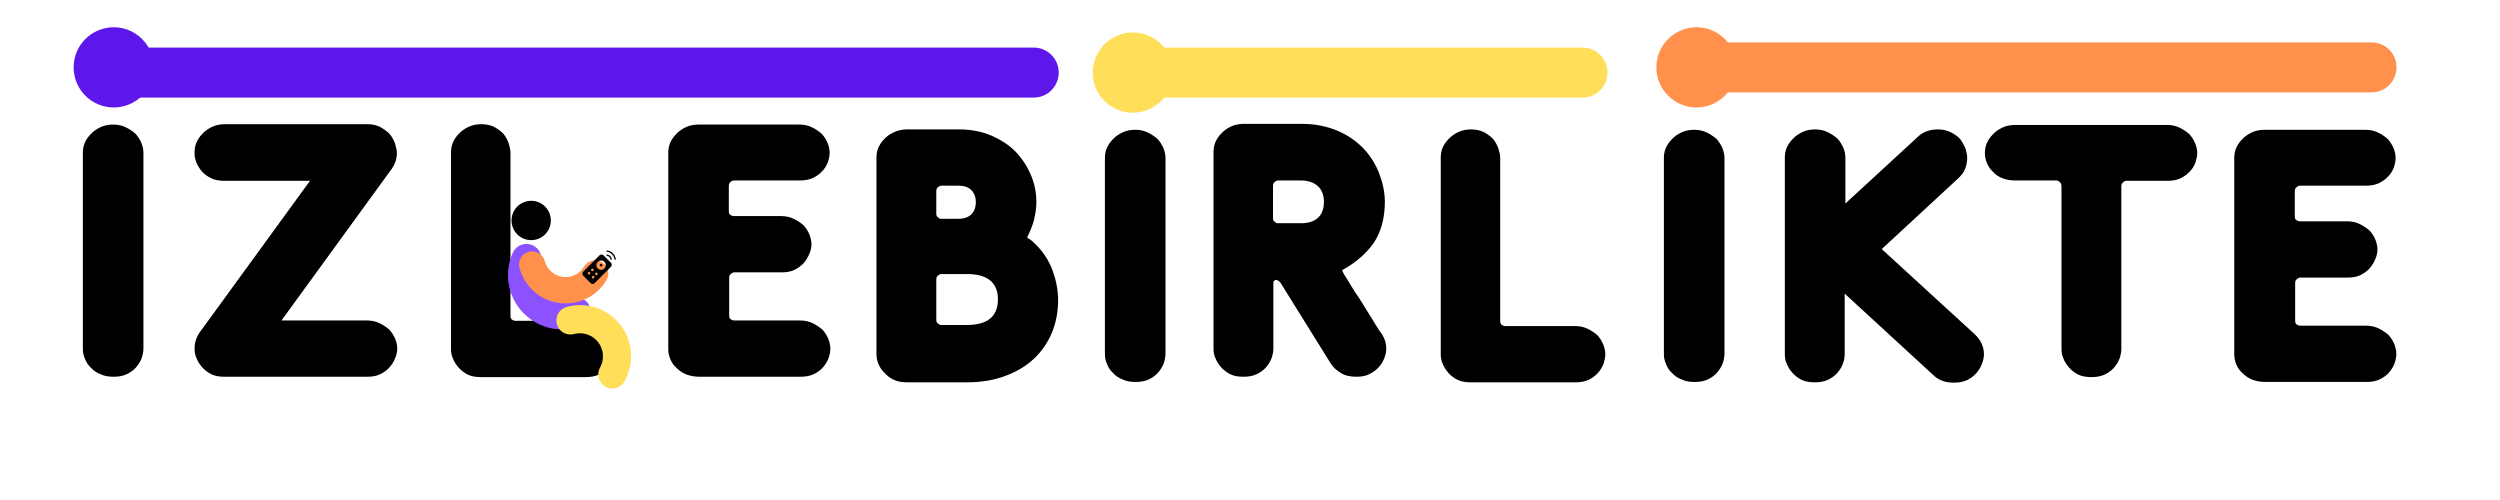 <?xml version="1.0" encoding="UTF-8"?>
<svg xmlns="http://www.w3.org/2000/svg" xmlns:xlink="http://www.w3.org/1999/xlink" width="375pt" height="75pt" viewBox="0 0 375 75" version="1.2">
<defs>
<g>
<symbol overflow="visible" id="glyph0-0">
<path style="stroke:none;" d="M 21.266 -29.387 L 4.703 -6.625 C 4.168 -5.824 3.953 -5.023 3.953 -4.273 C 3.953 -3.793 4.008 -3.312 4.223 -2.832 C 4.434 -2.297 4.703 -1.871 5.074 -1.441 C 5.449 -1.016 5.93 -0.641 6.465 -0.375 C 7 -0.105 7.695 0 8.441 0 L 29.867 0 C 30.617 0 31.258 -0.105 31.789 -0.375 C 32.324 -0.641 32.805 -0.961 33.18 -1.391 C 33.555 -1.816 33.82 -2.242 34.035 -2.777 C 34.25 -3.258 34.355 -3.738 34.355 -4.223 C 34.355 -4.703 34.25 -5.184 34.035 -5.719 C 33.82 -6.199 33.555 -6.625 33.18 -7.055 C 32.754 -7.426 32.273 -7.746 31.738 -8.016 C 31.203 -8.281 30.562 -8.441 29.812 -8.441 L 16.992 -8.441 L 33.5 -31.148 C 34.035 -31.898 34.301 -32.699 34.301 -33.555 C 34.301 -33.98 34.195 -34.41 34.035 -34.941 C 33.875 -35.426 33.609 -35.906 33.285 -36.332 C 32.914 -36.762 32.434 -37.082 31.898 -37.402 C 31.363 -37.723 30.668 -37.883 29.922 -37.883 L 8.496 -37.883 C 7.746 -37.883 7.055 -37.723 6.52 -37.453 C 5.984 -37.188 5.504 -36.867 5.129 -36.438 C 4.703 -36.012 4.434 -35.586 4.223 -35.102 C 4.008 -34.57 3.953 -34.09 3.953 -33.609 C 3.953 -33.125 4.008 -32.645 4.223 -32.164 C 4.434 -31.629 4.703 -31.203 5.074 -30.777 C 5.449 -30.348 5.93 -30.027 6.465 -29.762 C 7 -29.492 7.695 -29.387 8.441 -29.387 Z M 21.266 -29.387 "/>
</symbol>
<symbol overflow="visible" id="glyph0-1">
<path style="stroke:none;" d="M 12.875 -33.609 C 12.875 -34.035 12.77 -34.461 12.609 -34.996 C 12.449 -35.477 12.184 -35.957 11.863 -36.387 C 11.488 -36.812 11.008 -37.133 10.473 -37.453 C 9.938 -37.723 9.242 -37.883 8.496 -37.883 C 7.746 -37.883 7.055 -37.723 6.52 -37.453 C 5.984 -37.188 5.504 -36.867 5.129 -36.438 C 4.703 -36.012 4.434 -35.586 4.223 -35.102 C 4.008 -34.57 3.953 -34.09 3.953 -33.609 L 3.953 -4.223 C 3.953 -3.738 4.008 -3.258 4.223 -2.777 C 4.434 -2.242 4.703 -1.816 5.074 -1.391 C 5.449 -0.961 5.93 -0.586 6.465 -0.32 C 7 -0.055 7.695 0.055 8.441 0.055 L 24.148 0.055 C 24.898 0.055 25.539 -0.055 26.129 -0.32 C 26.66 -0.586 27.141 -0.91 27.516 -1.336 C 27.891 -1.762 28.156 -2.191 28.371 -2.727 C 28.531 -3.207 28.637 -3.688 28.637 -4.168 C 28.637 -4.648 28.531 -5.129 28.316 -5.664 C 28.105 -6.145 27.836 -6.57 27.465 -7 C 27.035 -7.375 26.555 -7.695 26.02 -7.961 C 25.484 -8.227 24.844 -8.387 24.098 -8.387 L 13.57 -8.387 C 13.465 -8.387 13.305 -8.441 13.145 -8.547 C 12.93 -8.656 12.875 -8.871 12.875 -9.191 Z M 12.875 -33.609 "/>
</symbol>
<symbol overflow="visible" id="glyph0-2">
<path style="stroke:none;" d="M 8.496 0 L 23.617 0 C 24.363 0 25.004 -0.105 25.594 -0.375 C 26.129 -0.641 26.609 -0.961 26.98 -1.391 C 27.355 -1.816 27.625 -2.242 27.836 -2.777 C 27.996 -3.258 28.105 -3.738 28.105 -4.223 C 28.105 -4.703 27.996 -5.184 27.785 -5.719 C 27.57 -6.199 27.301 -6.625 26.93 -7.055 C 26.5 -7.426 26.02 -7.746 25.484 -8.016 C 24.953 -8.281 24.312 -8.441 23.562 -8.441 L 13.625 -8.441 C 13.52 -8.441 13.359 -8.496 13.195 -8.602 C 12.984 -8.711 12.93 -8.922 12.93 -9.242 L 12.93 -14.801 C 12.93 -15.066 12.984 -15.281 13.195 -15.441 C 13.359 -15.547 13.52 -15.656 13.625 -15.656 L 20.785 -15.656 C 21.531 -15.656 22.172 -15.762 22.707 -16.027 C 23.242 -16.297 23.723 -16.617 24.098 -17.043 C 24.473 -17.473 24.738 -17.898 24.953 -18.434 C 25.164 -18.914 25.273 -19.395 25.273 -19.875 C 25.273 -20.355 25.164 -20.836 24.953 -21.371 C 24.738 -21.852 24.473 -22.281 24.098 -22.707 C 23.668 -23.082 23.188 -23.402 22.656 -23.668 C 22.121 -23.938 21.48 -24.098 20.73 -24.098 L 13.57 -24.098 C 13.465 -24.098 13.305 -24.148 13.145 -24.258 C 12.93 -24.363 12.875 -24.578 12.875 -24.898 L 12.875 -28.586 C 12.875 -28.852 12.93 -29.066 13.145 -29.227 C 13.305 -29.332 13.465 -29.441 13.57 -29.441 L 23.508 -29.441 C 24.258 -29.441 24.898 -29.547 25.484 -29.812 C 26.02 -30.082 26.5 -30.402 26.875 -30.828 C 27.25 -31.203 27.516 -31.629 27.73 -32.164 C 27.891 -32.645 27.996 -33.125 27.996 -33.609 C 27.996 -34.09 27.891 -34.57 27.676 -35.102 C 27.465 -35.586 27.195 -36.012 26.82 -36.438 C 26.395 -36.812 25.914 -37.133 25.379 -37.402 C 24.844 -37.668 24.203 -37.828 23.457 -37.828 L 8.336 -37.828 C 7.586 -37.828 6.891 -37.668 6.359 -37.402 C 5.824 -37.133 5.344 -36.812 4.969 -36.387 C 4.543 -35.957 4.273 -35.531 4.062 -35.051 C 3.848 -34.516 3.793 -34.035 3.793 -33.609 L 3.793 -4.168 C 3.793 -3.633 3.898 -3.098 4.113 -2.617 C 4.328 -2.082 4.648 -1.656 5.074 -1.281 C 5.504 -0.855 5.984 -0.535 6.57 -0.32 C 7.16 -0.105 7.801 0 8.496 0 Z M 8.496 0 "/>
</symbol>
<symbol overflow="visible" id="glyph0-3">
<path style="stroke:none;" d="M 3.898 -4.168 C 3.898 -3.633 4.008 -3.152 4.223 -2.672 C 4.434 -2.137 4.703 -1.711 5.129 -1.336 C 5.504 -0.91 5.984 -0.586 6.57 -0.375 C 7.105 -0.105 7.746 0 8.496 0 C 9.242 0 9.883 -0.105 10.473 -0.375 C 11.008 -0.641 11.488 -0.961 11.863 -1.391 C 12.234 -1.816 12.504 -2.242 12.715 -2.777 C 12.875 -3.258 12.984 -3.738 12.984 -4.223 L 12.984 -33.609 C 12.984 -34.09 12.875 -34.57 12.664 -35.102 C 12.449 -35.586 12.184 -36.012 11.809 -36.438 C 11.379 -36.812 10.898 -37.133 10.367 -37.402 C 9.832 -37.668 9.191 -37.828 8.441 -37.828 C 7.695 -37.828 7 -37.668 6.465 -37.402 C 5.93 -37.133 5.449 -36.812 5.074 -36.387 C 4.648 -35.957 4.383 -35.531 4.168 -35.051 C 3.953 -34.516 3.898 -34.035 3.898 -33.609 Z M 3.898 -4.168 "/>
</symbol>
<symbol overflow="visible" id="glyph0-4">
<path style="stroke:none;" d="M 26.609 -21.691 C 27.035 -22.547 27.41 -23.402 27.625 -24.258 C 27.836 -25.113 27.996 -26.02 27.996 -26.98 C 27.996 -28.371 27.73 -29.707 27.195 -30.988 C 26.66 -32.273 25.914 -33.445 24.953 -34.461 C 23.988 -35.477 22.762 -36.277 21.32 -36.922 C 19.875 -37.562 18.219 -37.883 16.402 -37.883 L 8.602 -37.883 C 7.855 -37.883 7.16 -37.723 6.625 -37.453 C 6.039 -37.188 5.559 -36.867 5.184 -36.438 C 4.754 -36.012 4.488 -35.586 4.273 -35.102 C 4.062 -34.57 4.008 -34.09 4.008 -33.609 L 4.008 -4.273 C 4.008 -3.793 4.062 -3.312 4.273 -2.777 C 4.488 -2.242 4.754 -1.816 5.184 -1.391 C 5.559 -0.961 6.039 -0.586 6.625 -0.32 C 7.16 -0.055 7.855 0.055 8.602 0.055 L 17.578 0.055 C 19.715 0.055 21.641 -0.266 23.348 -0.91 C 25.059 -1.551 26.5 -2.406 27.676 -3.527 C 28.852 -4.648 29.707 -5.93 30.348 -7.426 C 30.938 -8.922 31.258 -10.527 31.258 -12.234 C 31.258 -13.945 30.883 -15.602 30.242 -17.203 C 29.547 -18.809 28.531 -20.145 27.141 -21.32 C 27.035 -21.371 26.98 -21.426 26.875 -21.48 C 26.77 -21.531 26.715 -21.586 26.609 -21.691 Z M 16.348 -24.473 L 13.68 -24.473 C 13.57 -24.473 13.41 -24.523 13.25 -24.684 C 13.035 -24.793 12.984 -25.004 12.984 -25.324 L 12.984 -28.586 C 12.984 -28.852 13.035 -29.066 13.25 -29.227 C 13.41 -29.332 13.57 -29.441 13.68 -29.441 L 16.348 -29.441 C 17.152 -29.441 17.793 -29.227 18.219 -28.797 C 18.648 -28.371 18.914 -27.785 18.914 -26.98 C 18.914 -26.18 18.648 -25.539 18.219 -25.113 C 17.738 -24.684 17.098 -24.473 16.348 -24.473 Z M 12.984 -9.402 L 12.984 -15.336 C 12.984 -15.602 13.035 -15.816 13.25 -15.977 C 13.41 -16.082 13.57 -16.188 13.68 -16.188 L 17.578 -16.188 C 20.676 -16.188 22.227 -14.906 22.227 -12.395 C 22.227 -9.832 20.676 -8.547 17.578 -8.547 L 13.68 -8.547 C 13.57 -8.547 13.41 -8.602 13.25 -8.762 C 13.035 -8.871 12.984 -9.082 12.984 -9.402 Z M 12.984 -9.402 "/>
</symbol>
<symbol overflow="visible" id="glyph0-5">
<path style="stroke:none;" d="M 23.297 -15.977 C 25.324 -17.098 26.93 -18.488 28.051 -20.09 C 29.121 -21.691 29.707 -23.777 29.707 -26.234 C 29.707 -27.676 29.387 -29.121 28.852 -30.508 C 28.316 -31.898 27.516 -33.18 26.449 -34.301 C 25.379 -35.371 24.098 -36.277 22.547 -36.922 C 20.996 -37.562 19.234 -37.934 17.258 -37.934 L 8.547 -37.934 C 7.801 -37.934 7.105 -37.773 6.57 -37.508 C 6.039 -37.242 5.559 -36.922 5.184 -36.492 C 4.754 -36.066 4.488 -35.637 4.273 -35.156 C 4.062 -34.621 4.008 -34.141 4.008 -33.66 L 4.008 -4.273 C 4.008 -3.793 4.062 -3.312 4.273 -2.832 C 4.488 -2.297 4.754 -1.871 5.129 -1.441 C 5.504 -1.016 5.984 -0.641 6.52 -0.375 C 7.055 -0.105 7.746 0 8.496 0 C 9.242 0 9.883 -0.105 10.473 -0.375 C 11.008 -0.641 11.488 -0.961 11.863 -1.391 C 12.234 -1.816 12.504 -2.242 12.715 -2.777 C 12.875 -3.258 12.984 -3.738 12.984 -4.223 L 12.984 -14 C 12.984 -14.211 13.035 -14.371 13.145 -14.426 C 13.25 -14.48 13.305 -14.531 13.359 -14.531 C 13.57 -14.531 13.84 -14.371 14.051 -14.105 L 21.531 -2.082 C 21.906 -1.441 22.441 -0.961 23.082 -0.586 C 23.723 -0.16 24.523 0 25.434 0 C 26.18 0 26.82 -0.105 27.355 -0.375 C 27.891 -0.641 28.371 -0.961 28.746 -1.391 C 29.121 -1.762 29.387 -2.191 29.602 -2.727 C 29.812 -3.258 29.922 -3.738 29.922 -4.223 C 29.922 -4.969 29.707 -5.719 29.281 -6.359 C 29.066 -6.625 28.637 -7.266 27.996 -8.336 C 27.355 -9.352 26.66 -10.473 25.914 -11.699 C 25.484 -12.289 25.113 -12.875 24.793 -13.41 C 24.473 -13.945 24.148 -14.48 23.883 -14.906 C 23.562 -15.336 23.402 -15.707 23.297 -15.977 Z M 12.93 -23.883 L 12.93 -28.586 C 12.93 -28.852 12.984 -29.066 13.195 -29.227 C 13.359 -29.332 13.52 -29.441 13.625 -29.441 L 17.152 -29.441 C 18.219 -29.441 19.074 -29.121 19.664 -28.586 C 20.25 -28.051 20.57 -27.25 20.57 -26.234 C 20.57 -25.164 20.25 -24.363 19.664 -23.828 C 19.074 -23.297 18.219 -23.027 17.152 -23.027 L 13.625 -23.027 C 13.52 -23.027 13.359 -23.082 13.195 -23.242 C 12.984 -23.348 12.93 -23.562 12.93 -23.883 Z M 12.93 -23.883 "/>
</symbol>
<symbol overflow="visible" id="glyph0-6">
<path style="stroke:none;" d="M 13.035 -26.77 L 13.035 -33.66 C 13.035 -34.141 12.93 -34.621 12.715 -35.156 C 12.504 -35.637 12.234 -36.066 11.863 -36.492 C 11.434 -36.867 10.953 -37.188 10.418 -37.453 C 9.883 -37.723 9.242 -37.883 8.496 -37.883 C 7.746 -37.883 7.055 -37.723 6.52 -37.453 C 5.984 -37.188 5.504 -36.867 5.129 -36.438 C 4.703 -36.012 4.434 -35.586 4.223 -35.102 C 4.008 -34.57 3.953 -34.09 3.953 -33.609 L 3.953 -4.223 C 3.953 -3.738 4.008 -3.258 4.223 -2.777 C 4.434 -2.242 4.703 -1.816 5.074 -1.391 C 5.449 -0.961 5.93 -0.586 6.465 -0.32 C 7 -0.055 7.695 0.055 8.441 0.055 C 9.191 0.055 9.832 -0.055 10.418 -0.32 C 10.953 -0.586 11.434 -0.91 11.809 -1.336 C 12.184 -1.762 12.449 -2.191 12.664 -2.727 C 12.824 -3.207 12.93 -3.688 12.93 -4.168 L 12.93 -13.25 L 26.129 -1.121 C 26.5 -0.746 26.93 -0.426 27.465 -0.215 C 27.996 0 28.586 0.105 29.281 0.105 C 30.027 0.105 30.668 0 31.258 -0.266 C 31.789 -0.535 32.273 -0.855 32.645 -1.281 C 33.02 -1.711 33.285 -2.137 33.5 -2.672 C 33.715 -3.207 33.82 -3.688 33.82 -4.168 C 33.82 -5.289 33.34 -6.305 32.434 -7.16 L 18.488 -19.93 L 29.922 -30.508 C 30.402 -30.938 30.777 -31.418 30.988 -31.949 C 31.203 -32.484 31.309 -33.074 31.309 -33.609 C 31.309 -34.035 31.203 -34.516 31.043 -35.051 C 30.828 -35.531 30.562 -36.012 30.242 -36.438 C 29.867 -36.867 29.387 -37.188 28.852 -37.453 C 28.316 -37.723 27.676 -37.883 26.93 -37.883 C 26.234 -37.883 25.645 -37.773 25.113 -37.562 C 24.578 -37.348 24.148 -37.027 23.777 -36.652 Z M 13.035 -26.77 "/>
</symbol>
<symbol overflow="visible" id="glyph0-7">
<path style="stroke:none;" d="M 8.441 -37.773 C 7.695 -37.773 7 -37.613 6.465 -37.348 C 5.93 -37.082 5.449 -36.762 5.074 -36.332 C 4.648 -35.906 4.383 -35.477 4.168 -34.996 C 3.953 -34.461 3.898 -33.98 3.898 -33.555 C 3.898 -33.02 4.008 -32.484 4.223 -32.004 C 4.434 -31.523 4.703 -31.098 5.129 -30.723 C 5.504 -30.293 5.984 -29.973 6.57 -29.762 C 7.105 -29.547 7.746 -29.441 8.496 -29.441 L 14.691 -29.441 C 14.801 -29.441 14.961 -29.332 15.121 -29.227 C 15.281 -29.066 15.387 -28.852 15.387 -28.586 L 15.387 -4.223 C 15.387 -3.738 15.441 -3.258 15.656 -2.777 C 15.867 -2.242 16.137 -1.816 16.512 -1.391 C 16.883 -0.961 17.363 -0.586 17.898 -0.32 C 18.434 -0.055 19.129 0.055 19.875 0.055 C 20.625 0.055 21.266 -0.055 21.852 -0.32 C 22.387 -0.586 22.867 -0.91 23.242 -1.336 C 23.617 -1.762 23.883 -2.191 24.098 -2.727 C 24.258 -3.207 24.363 -3.688 24.363 -4.168 L 24.363 -28.531 C 24.363 -28.797 24.418 -29.012 24.633 -29.172 C 24.793 -29.281 24.953 -29.387 25.059 -29.387 L 31.258 -29.387 C 32.004 -29.387 32.645 -29.492 33.234 -29.762 C 33.77 -30.027 34.25 -30.348 34.621 -30.777 C 34.996 -31.148 35.266 -31.578 35.477 -32.113 C 35.637 -32.645 35.746 -33.125 35.746 -33.609 C 35.746 -34.035 35.637 -34.516 35.426 -35.051 C 35.211 -35.531 34.941 -35.957 34.57 -36.387 C 34.141 -36.762 33.66 -37.082 33.125 -37.348 C 32.594 -37.613 31.949 -37.773 31.203 -37.773 Z M 8.441 -37.773 "/>
</symbol>
</g>
<clipPath id="clip1">
  <path d="M 90 37.559 L 92.363 37.559 L 92.363 39 L 90 39 Z M 90 37.559 "/>
</clipPath>
<clipPath id="clip2">
  <path d="M 87.316 38 L 92 38 L 92 42.605 L 87.316 42.605 Z M 87.316 38 "/>
</clipPath>
</defs>
<g id="surface1">
<g style="fill:rgb(0%,0%,0%);fill-opacity:1;">
  <use xlink:href="#glyph0-0" x="25.231" y="56.511"/>
</g>
<g style="fill:rgb(0%,0%,0%);fill-opacity:1;">
  <use xlink:href="#glyph0-1" x="63.698" y="56.511"/>
</g>
<g style="fill:rgb(0%,0%,0%);fill-opacity:1;">
  <use xlink:href="#glyph0-2" x="96.448" y="56.511"/>
</g>
<path style="fill:none;stroke-width:1;stroke-linecap:round;stroke-linejoin:miter;stroke:rgb(36.859%,9.019%,92.159%);stroke-opacity:1;stroke-miterlimit:4;" d="M 0.5 -0 L 18.43 -0 " transform="matrix(7.488,0,0,7.5,17.059,10.887)"/>
<path style="fill:none;stroke-width:1;stroke-linecap:round;stroke-linejoin:miter;stroke:rgb(100%,87.059%,34.9%);stroke-opacity:1;stroke-miterlimit:4;" d="M 0.5 -0 L 9.515 -0 " transform="matrix(7.489,0,0,7.5,166.128,10.887)"/>
<path style="fill:none;stroke-width:1;stroke-linecap:round;stroke-linejoin:miter;stroke:rgb(100%,56.859%,30.199%);stroke-opacity:1;stroke-miterlimit:4;" d="M 0.5 0 L 13.531 0 " transform="matrix(7.484,0,0,7.5,254.472,10.105)"/>
<path style=" stroke:none;fill-rule:nonzero;fill:rgb(36.859%,9.019%,92.159%);fill-opacity:1;" d="M 17.059 4.09 C 16.664 4.09 16.273 4.129 15.887 4.203 C 15.496 4.281 15.121 4.395 14.758 4.547 C 14.391 4.699 14.047 4.883 13.715 5.102 C 13.387 5.32 13.086 5.57 12.805 5.852 C 12.527 6.129 12.277 6.434 12.055 6.762 C 11.836 7.09 11.652 7.438 11.5 7.801 C 11.348 8.168 11.234 8.543 11.16 8.93 C 11.082 9.32 11.043 9.711 11.043 10.105 C 11.043 10.5 11.082 10.891 11.16 11.277 C 11.234 11.664 11.348 12.043 11.5 12.406 C 11.652 12.773 11.836 13.117 12.055 13.445 C 12.277 13.777 12.527 14.078 12.805 14.359 C 13.086 14.637 13.387 14.887 13.715 15.105 C 14.047 15.328 14.391 15.512 14.758 15.664 C 15.121 15.812 15.496 15.93 15.887 16.004 C 16.273 16.082 16.664 16.121 17.059 16.121 C 17.453 16.121 17.844 16.082 18.234 16.004 C 18.621 15.93 18.996 15.812 19.359 15.664 C 19.727 15.512 20.074 15.328 20.402 15.105 C 20.73 14.887 21.035 14.637 21.312 14.359 C 21.594 14.078 21.84 13.777 22.062 13.445 C 22.281 13.117 22.465 12.773 22.617 12.406 C 22.77 12.043 22.883 11.664 22.961 11.277 C 23.035 10.891 23.074 10.5 23.074 10.105 C 23.074 9.711 23.035 9.32 22.961 8.93 C 22.883 8.543 22.77 8.168 22.617 7.801 C 22.465 7.438 22.281 7.09 22.062 6.762 C 21.84 6.434 21.594 6.129 21.312 5.852 C 21.035 5.57 20.73 5.32 20.402 5.102 C 20.074 4.883 19.727 4.699 19.359 4.547 C 18.996 4.395 18.621 4.281 18.234 4.203 C 17.844 4.129 17.453 4.09 17.059 4.09 Z M 17.059 4.09 "/>
<path style=" stroke:none;fill-rule:nonzero;fill:rgb(100%,87.059%,34.9%);fill-opacity:1;" d="M 169.93 4.871 C 169.535 4.871 169.145 4.91 168.758 4.988 C 168.367 5.062 167.992 5.18 167.629 5.328 C 167.262 5.48 166.914 5.664 166.586 5.887 C 166.258 6.105 165.953 6.355 165.676 6.633 C 165.395 6.914 165.148 7.215 164.926 7.543 C 164.707 7.875 164.523 8.219 164.371 8.586 C 164.219 8.949 164.105 9.324 164.027 9.715 C 163.953 10.102 163.914 10.492 163.914 10.887 C 163.914 11.281 163.953 11.672 164.027 12.062 C 164.105 12.449 164.219 12.824 164.371 13.191 C 164.523 13.555 164.707 13.902 164.926 14.23 C 165.148 14.559 165.395 14.863 165.676 15.141 C 165.953 15.422 166.258 15.672 166.586 15.891 C 166.914 16.109 167.262 16.293 167.629 16.445 C 167.992 16.598 168.367 16.711 168.758 16.789 C 169.145 16.863 169.535 16.902 169.93 16.902 C 170.324 16.902 170.715 16.863 171.102 16.789 C 171.492 16.711 171.867 16.598 172.23 16.445 C 172.598 16.293 172.945 16.109 173.273 15.891 C 173.602 15.672 173.906 15.422 174.184 15.141 C 174.465 14.863 174.711 14.559 174.934 14.23 C 175.152 13.902 175.336 13.555 175.488 13.191 C 175.641 12.824 175.754 12.449 175.832 12.062 C 175.906 11.672 175.945 11.281 175.945 10.887 C 175.945 10.492 175.906 10.102 175.832 9.715 C 175.754 9.324 175.641 8.949 175.488 8.586 C 175.336 8.219 175.152 7.875 174.934 7.543 C 174.711 7.215 174.465 6.914 174.184 6.633 C 173.906 6.355 173.602 6.105 173.273 5.887 C 172.945 5.664 172.598 5.48 172.23 5.328 C 171.867 5.18 171.492 5.062 171.102 4.988 C 170.715 4.91 170.324 4.871 169.93 4.871 Z M 169.93 4.871 "/>
<path style=" stroke:none;fill-rule:nonzero;fill:rgb(100%,56.859%,30.199%);fill-opacity:1;" d="M 254.473 4.09 C 254.078 4.09 253.684 4.129 253.297 4.203 C 252.91 4.281 252.535 4.395 252.168 4.547 C 251.805 4.699 251.457 4.883 251.129 5.102 C 250.801 5.32 250.496 5.57 250.219 5.852 C 249.938 6.129 249.688 6.434 249.469 6.762 C 249.25 7.09 249.066 7.438 248.914 7.801 C 248.762 8.168 248.648 8.543 248.57 8.93 C 248.492 9.32 248.457 9.711 248.457 10.105 C 248.457 10.5 248.492 10.891 248.57 11.277 C 248.648 11.664 248.762 12.043 248.914 12.406 C 249.066 12.773 249.25 13.117 249.469 13.445 C 249.688 13.777 249.938 14.078 250.219 14.359 C 250.496 14.637 250.801 14.887 251.129 15.105 C 251.457 15.328 251.805 15.512 252.168 15.664 C 252.535 15.812 252.91 15.93 253.297 16.004 C 253.684 16.082 254.078 16.121 254.473 16.121 C 254.867 16.121 255.258 16.082 255.645 16.004 C 256.031 15.93 256.41 15.812 256.773 15.664 C 257.141 15.512 257.484 15.328 257.812 15.105 C 258.145 14.887 258.445 14.637 258.727 14.359 C 259.004 14.078 259.254 13.777 259.473 13.445 C 259.695 13.117 259.879 12.773 260.031 12.406 C 260.18 12.043 260.297 11.664 260.371 11.277 C 260.449 10.891 260.488 10.5 260.488 10.105 C 260.488 9.711 260.449 9.32 260.371 8.93 C 260.297 8.543 260.18 8.168 260.031 7.801 C 259.879 7.438 259.695 7.09 259.473 6.762 C 259.254 6.434 259.004 6.129 258.727 5.852 C 258.445 5.57 258.145 5.32 257.812 5.102 C 257.484 4.883 257.141 4.699 256.773 4.547 C 256.41 4.395 256.031 4.281 255.645 4.203 C 255.258 4.129 254.867 4.09 254.473 4.09 Z M 254.473 4.09 "/>
<g style="fill:rgb(0%,0%,0%);fill-opacity:1;">
  <use xlink:href="#glyph0-3" x="161.839" y="57.294"/>
</g>
<g style="fill:rgb(0%,0%,0%);fill-opacity:1;">
  <use xlink:href="#glyph0-4" x="127.46" y="57.294"/>
</g>
<g style="fill:rgb(0%,0%,0%);fill-opacity:1;">
  <use xlink:href="#glyph0-5" x="178.02" y="56.511"/>
</g>
<g style="fill:rgb(0%,0%,0%);fill-opacity:1;">
  <use xlink:href="#glyph0-1" x="212.158" y="57.294"/>
</g>
<g style="fill:rgb(0%,0%,0%);fill-opacity:1;">
  <use xlink:href="#glyph0-3" x="245.686" y="57.294"/>
</g>
<g style="fill:rgb(0%,0%,0%);fill-opacity:1;">
  <use xlink:href="#glyph0-6" x="263.772" y="57.294"/>
</g>
<g style="fill:rgb(0%,0%,0%);fill-opacity:1;">
  <use xlink:href="#glyph0-7" x="293.837" y="56.511"/>
</g>
<g style="fill:rgb(0%,0%,0%);fill-opacity:1;">
  <use xlink:href="#glyph0-2" x="331.345" y="57.294"/>
</g>
<path style=" stroke:none;fill-rule:nonzero;fill:rgb(0%,0%,0%);fill-opacity:1;" d="M 79.676 30.121 C 79.285 30.121 78.91 30.195 78.547 30.348 C 78.188 30.496 77.867 30.707 77.59 30.984 C 77.316 31.262 77.102 31.582 76.953 31.941 C 76.805 32.305 76.727 32.68 76.727 33.07 C 76.727 33.461 76.805 33.836 76.953 34.199 C 77.102 34.559 77.316 34.879 77.59 35.156 C 77.867 35.43 78.188 35.645 78.547 35.793 C 78.91 35.945 79.285 36.02 79.676 36.02 C 80.066 36.02 80.445 35.945 80.805 35.793 C 81.164 35.645 81.484 35.43 81.762 35.156 C 82.039 34.879 82.25 34.559 82.402 34.199 C 82.551 33.836 82.625 33.461 82.625 33.07 C 82.625 32.68 82.551 32.305 82.402 31.941 C 82.25 31.582 82.039 31.262 81.762 30.984 C 81.484 30.707 81.164 30.496 80.805 30.348 C 80.445 30.195 80.066 30.121 79.676 30.121 Z M 79.676 30.121 "/>
<path style=" stroke:none;fill-rule:nonzero;fill:rgb(54.9%,32.159%,100%);fill-opacity:1;" d="M 88.027 45.281 C 88.227 45.496 88.379 45.75 88.488 46.043 C 88.91 47.211 88.312 48.492 87.145 48.914 C 84.055 50.051 80.617 49.223 78.379 46.816 C 76.145 44.41 75.57 40.922 76.918 37.914 C 77.422 36.781 78.754 36.27 79.879 36.781 C 81.012 37.285 81.52 38.617 81.004 39.742 C 80.406 41.094 80.664 42.676 81.672 43.758 C 82.68 44.84 84.227 45.207 85.621 44.707 C 86.48 44.383 87.434 44.641 88.027 45.281 Z M 88.027 45.281 "/>
<path style=" stroke:none;fill-rule:nonzero;fill:rgb(100%,87.059%,34.9%);fill-opacity:1;" d="M 83.895 49.363 C 83.727 49.145 83.605 48.895 83.527 48.609 C 83.23 47.48 83.898 46.328 85.027 46.031 C 88.016 45.23 91.164 46.293 93.059 48.734 C 94.949 51.176 95.195 54.492 93.68 57.195 C 93.109 58.215 91.82 58.578 90.812 58.004 C 89.793 57.438 89.43 56.148 90.004 55.141 C 90.68 53.922 90.57 52.422 89.719 51.324 C 88.867 50.223 87.445 49.754 86.102 50.102 C 85.266 50.332 84.398 50.012 83.895 49.363 Z M 83.895 49.363 "/>
<path style=" stroke:none;fill-rule:nonzero;fill:rgb(100%,56.859%,30.199%);fill-opacity:1;" d="M 89.562 39.062 C 89.816 39.098 90.062 39.184 90.297 39.328 C 91.23 39.887 91.531 41.094 90.969 42.023 C 89.492 44.504 86.691 45.84 83.84 45.438 C 80.984 45.031 78.664 42.973 77.922 40.18 C 77.641 39.129 78.266 38.043 79.316 37.773 C 80.363 37.492 81.445 38.117 81.719 39.168 C 82.055 40.418 83.105 41.352 84.391 41.535 C 85.676 41.715 86.93 41.109 87.605 40 C 88.016 39.305 88.805 38.953 89.562 39.062 Z M 89.562 39.062 "/>
<g clip-path="url(#clip1)" clip-rule="nonzero">
<path style=" stroke:none;fill-rule:nonzero;fill:rgb(0%,0%,0%);fill-opacity:1;" d="M 92.266 38.98 C 92.211 38.98 92.164 38.934 92.164 38.879 C 92.164 38.875 92.156 38.52 91.793 38.148 C 91.43 37.777 91.078 37.777 91.066 37.777 C 91.066 37.777 91.062 37.777 91.062 37.777 C 91.008 37.777 90.965 37.734 90.965 37.68 C 90.961 37.625 91.004 37.578 91.062 37.578 C 91.082 37.574 91.508 37.57 91.938 38.008 C 92.359 38.441 92.363 38.859 92.363 38.879 C 92.363 38.934 92.32 38.98 92.266 38.98 Z M 92.266 38.98 "/>
</g>
<path style=" stroke:none;fill-rule:nonzero;fill:rgb(0%,0%,0%);fill-opacity:1;" d="M 91.664 38.98 C 91.609 38.98 91.562 38.934 91.562 38.879 C 91.562 38.875 91.559 38.715 91.395 38.551 C 91.227 38.383 91.07 38.379 91.062 38.379 C 91.008 38.375 90.965 38.332 90.965 38.277 C 90.965 38.223 91.008 38.176 91.062 38.176 C 91.074 38.176 91.309 38.18 91.535 38.406 C 91.762 38.633 91.766 38.867 91.766 38.879 C 91.766 38.934 91.719 38.98 91.664 38.98 Z M 91.664 38.98 "/>
<path style=" stroke:none;fill-rule:nonzero;fill:rgb(0%,0%,0%);fill-opacity:1;" d="M 90.363 39.781 C 90.363 39.914 90.297 39.98 90.16 39.98 C 90.027 39.98 89.961 39.914 89.961 39.781 C 89.961 39.645 90.027 39.578 90.16 39.578 C 90.297 39.578 90.363 39.645 90.363 39.781 Z M 90.363 39.781 "/>
<g clip-path="url(#clip2)" clip-rule="nonzero">
<path style=" stroke:none;fill-rule:nonzero;fill:rgb(0%,0%,0%);fill-opacity:1;" d="M 91.645 39.418 L 90.523 38.297 C 90.371 38.145 90.102 38.141 89.93 38.297 L 87.477 40.762 C 87.316 40.922 87.316 41.18 87.477 41.352 L 88.598 42.473 C 88.676 42.551 88.781 42.594 88.891 42.594 C 89 42.594 89.105 42.551 89.191 42.473 L 91.648 40.016 C 91.805 39.836 91.801 39.574 91.645 39.418 Z M 88.359 41.184 C 88.25 41.184 88.16 41.094 88.16 40.98 C 88.16 40.871 88.25 40.781 88.359 40.781 C 88.469 40.781 88.559 40.871 88.559 40.98 C 88.559 41.094 88.469 41.184 88.359 41.184 Z M 88.66 40.48 C 88.66 40.371 88.75 40.281 88.859 40.281 C 88.969 40.281 89.059 40.371 89.059 40.48 C 89.059 40.59 88.969 40.68 88.859 40.68 C 88.75 40.68 88.66 40.59 88.66 40.48 Z M 88.961 41.781 C 88.848 41.781 88.762 41.691 88.762 41.582 C 88.762 41.473 88.848 41.383 88.961 41.383 C 89.07 41.383 89.16 41.473 89.16 41.582 C 89.16 41.691 89.07 41.781 88.961 41.781 Z M 89.461 41.281 C 89.352 41.281 89.262 41.191 89.262 41.082 C 89.262 40.973 89.352 40.883 89.461 40.883 C 89.57 40.883 89.66 40.973 89.66 41.082 C 89.66 41.191 89.57 41.281 89.461 41.281 Z M 90.16 40.48 C 89.773 40.48 89.461 40.168 89.461 39.781 C 89.461 39.395 89.773 39.078 90.16 39.078 C 90.551 39.078 90.863 39.395 90.863 39.781 C 90.863 40.168 90.551 40.48 90.16 40.48 Z M 90.16 40.48 "/>
</g>
<g style="fill:rgb(0%,0%,0%);fill-opacity:1;">
  <use xlink:href="#glyph0-3" x="8.531" y="56.511"/>
</g>
</g>
</svg>
